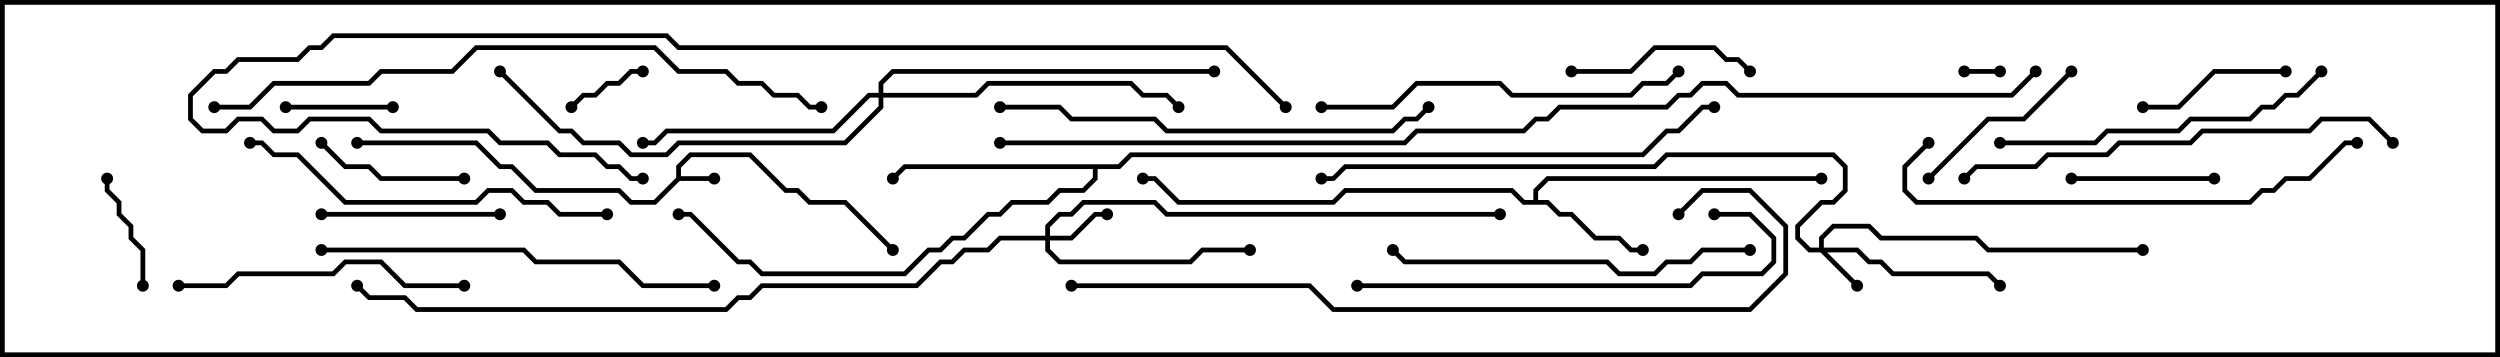 <svg version="1.1" width="105" height="15" xmlns="http://www.w3.org/2000/svg"><path d="M28.4,7.459L28.4,6.959L28.959,6.4L31.541,6.4L33.041,7.9L33.541,7.9L34.041,8.4L35.541,8.4L37.571,10.429L37.429,10.571L35.459,8.6L33.959,8.6L33.459,8.1L32.959,8.1L31.459,6.6L29.041,6.6L28.6,7.041L28.6,7.4L30,7.4L30,7.6L28.541,7.6L27.541,8.6L26.459,8.6L25.959,8.1L22.459,8.1L21.459,7.1L20.959,7.1L19.959,6.1L15,6.1L15,5.9L20.041,5.9L21.041,6.9L21.541,6.9L22.541,7.9L26.041,7.9L26.541,8.4L27.459,8.4z" stroke="none"/><path d="M64.4,8.4L64.4,7.959L64.959,7.4L76.5,7.4L76.5,7.6L65.041,7.6L64.6,8.041L64.6,8.4L65.041,8.4L65.541,8.9L66.041,8.9L67.041,9.9L68.041,9.9L68.541,10.4L69,10.4L69,10.6L68.459,10.6L67.959,10.1L66.959,10.1L65.959,9.1L65.459,9.1L64.959,8.6L63.959,8.6L63.459,8.1L56.541,8.1L56.041,8.6L49.459,8.6L48.459,7.6L48,7.6L48,7.4L48.541,7.4L49.541,8.4L55.959,8.4L56.459,7.9L63.541,7.9L64.041,8.4z" stroke="none"/><path d="M46.959,6.9L47.459,6.4L68.959,6.4L69.959,5.4L70.459,5.4L71.459,4.4L72,4.4L72,4.6L71.541,4.6L70.541,5.6L70.041,5.6L69.041,6.6L47.541,6.6L47.041,7.1L46.1,7.1L46.1,7.541L45.541,8.1L44.541,8.1L44.041,8.6L42.541,8.6L42.041,9.1L41.541,9.1L40.541,10.1L40.041,10.1L39.541,10.6L39.041,10.6L38.041,11.6L31.959,11.6L31.459,11.1L30.959,11.1L28.959,9.1L28.5,9.1L28.5,8.9L29.041,8.9L31.041,10.9L31.541,10.9L32.041,11.4L37.959,11.4L38.959,10.4L39.459,10.4L39.959,9.9L40.459,9.9L41.459,8.9L41.959,8.9L42.459,8.4L43.959,8.4L44.459,7.9L45.459,7.9L45.9,7.459L45.9,7.1L38.041,7.1L37.571,7.571L37.429,7.429L37.959,6.9z" stroke="none"/><path d="M76.4,10.4L76.4,9.959L76.959,9.4L78.541,9.4L79.041,9.9L83.041,9.9L83.541,10.4L90,10.4L90,10.6L83.459,10.6L82.959,10.1L78.959,10.1L78.459,9.6L77.041,9.6L76.6,10.041L76.6,10.4L78.041,10.4L78.541,10.9L79.041,10.9L79.541,11.4L83.541,11.4L84.071,11.929L83.929,12.071L83.459,11.6L79.459,11.6L78.959,11.1L78.459,11.1L77.959,10.6L76.741,10.6L78.071,11.929L77.929,12.071L76.459,10.6L75.959,10.6L75.4,10.041L75.4,9.459L76.459,8.4L76.959,8.4L77.4,7.959L77.4,7.041L76.959,6.6L70.041,6.6L69.541,7.1L56.541,7.1L56.041,7.6L55.5,7.6L55.5,7.4L55.959,7.4L56.459,6.9L69.459,6.9L69.959,6.4L77.041,6.4L77.6,6.959L77.6,8.041L77.041,8.6L76.541,8.6L75.6,9.541L75.6,9.959L76.041,10.4z" stroke="none"/><path d="M43.9,9.9L43.9,9.459L44.459,8.9L44.959,8.9L45.459,8.4L48.541,8.4L49.041,8.9L63,8.9L63,9.1L48.959,9.1L48.459,8.6L45.541,8.6L45.041,9.1L44.541,9.1L44.1,9.541L44.1,9.9L44.959,9.9L45.959,8.9L46.5,8.9L46.5,9.1L46.041,9.1L45.041,10.1L44.1,10.1L44.1,10.459L44.541,10.9L49.959,10.9L50.459,10.4L52.5,10.4L52.5,10.6L50.541,10.6L50.041,11.1L44.459,11.1L43.9,10.541L43.9,10.1L42.041,10.1L41.541,10.6L40.541,10.6L40.041,11.1L39.541,11.1L38.541,12.1L32.041,12.1L31.541,12.6L31.041,12.6L30.541,13.1L17.459,13.1L16.959,12.6L15.459,12.6L14.929,12.071L15.071,11.929L15.541,12.4L17.041,12.4L17.541,12.9L30.459,12.9L30.959,12.4L31.459,12.4L31.959,11.9L38.459,11.9L39.459,10.9L39.959,10.9L40.459,10.4L41.459,10.4L41.959,9.9z" stroke="none"/><path d="M36.9,3.9L36.9,3.459L37.459,2.9L51,2.9L51,3.1L37.541,3.1L37.1,3.541L37.1,3.9L40.959,3.9L41.459,3.4L47.541,3.4L48.041,3.9L49.041,3.9L49.571,4.429L49.429,4.571L48.959,4.1L47.959,4.1L47.459,3.6L41.541,3.6L41.041,4.1L37.1,4.1L37.1,4.541L35.541,6.1L28.541,6.1L28.041,6.6L26.459,6.6L25.959,6.1L24.459,6.1L23.959,5.6L23.459,5.6L20.929,3.071L21.071,2.929L23.541,5.4L24.041,5.4L24.541,5.9L26.041,5.9L26.541,6.4L27.959,6.4L28.459,5.9L35.459,5.9L36.9,4.459L36.9,4.1L36.541,4.1L35.041,5.6L28.041,5.6L27.541,6.1L27,6.1L27,5.9L27.459,5.9L27.959,5.4L34.959,5.4L36.459,3.9z" stroke="none"/><path d="M82.5,3.1L82.5,2.9L84,2.9L84,3.1z" stroke="none"/><path d="M24.071,4.571L23.929,4.429L24.459,3.9L24.959,3.9L25.459,3.4L25.959,3.4L26.459,2.9L27,2.9L27,3.1L26.541,3.1L26.041,3.6L25.541,3.6L25.041,4.1L24.541,4.1z" stroke="none"/><path d="M12,4.6L12,4.4L16.5,4.4L16.5,4.6z" stroke="none"/><path d="M4.4,7.5L4.6,7.5L4.6,7.959L5.1,8.459L5.1,8.959L5.6,9.459L5.6,9.959L6.1,10.459L6.1,12L5.9,12L5.9,10.541L5.4,10.041L5.4,9.541L4.9,9.041L4.9,8.541L4.4,8.041z" stroke="none"/><path d="M87,7.6L87,7.4L93,7.4L93,7.6z" stroke="none"/><path d="M19.5,7.4L19.5,7.6L15.959,7.6L15.459,7.1L14.459,7.1L13.429,6.071L13.571,5.929L14.541,6.9L15.541,6.9L16.041,7.4z" stroke="none"/><path d="M90,4.6L90,4.4L91.459,4.4L92.959,2.9L96,2.9L96,3.1L93.041,3.1L91.541,4.6z" stroke="none"/><path d="M86.929,2.929L87.071,3.071L85.041,5.1L83.541,5.1L81.071,7.571L80.929,7.429L83.459,4.9L84.959,4.9z" stroke="none"/><path d="M13.5,9.1L13.5,8.9L21,8.9L21,9.1z" stroke="none"/><path d="M66,3.1L66,2.9L68.459,2.9L69.459,1.9L72.041,1.9L72.541,2.4L73.041,2.4L73.571,2.929L73.429,3.071L72.959,2.6L72.459,2.6L71.959,2.1L69.541,2.1L68.541,3.1z" stroke="none"/><path d="M19.5,11.9L19.5,12.1L16.959,12.1L15.959,11.1L14.541,11.1L14.041,11.6L10.041,11.6L9.541,12.1L7.5,12.1L7.5,11.9L9.459,11.9L9.959,11.4L13.959,11.4L14.459,10.9L16.041,10.9L17.041,11.9z" stroke="none"/><path d="M97.429,2.929L97.571,3.071L96.541,4.1L96.041,4.1L95.541,4.6L95.041,4.6L94.541,5.1L92.041,5.1L91.541,5.6L88.541,5.6L88.041,6.1L84,6.1L84,5.9L87.959,5.9L88.459,5.4L91.459,5.4L91.959,4.9L94.459,4.9L94.959,4.4L95.459,4.4L95.959,3.9L96.459,3.9z" stroke="none"/><path d="M73.5,10.4L73.5,10.6L71.541,10.6L71.041,11.1L70.041,11.1L69.541,11.6L67.959,11.6L67.459,11.1L58.959,11.1L58.429,10.571L58.571,10.429L59.041,10.9L67.541,10.9L68.041,11.4L69.459,11.4L69.959,10.9L70.959,10.9L71.459,10.4z" stroke="none"/><path d="M55.5,4.6L55.5,4.4L58.459,4.4L59.459,3.4L63.041,3.4L63.541,3.9L68.459,3.9L68.959,3.4L69.959,3.4L70.429,2.929L70.571,3.071L70.041,3.6L69.041,3.6L68.541,4.1L63.459,4.1L62.959,3.6L59.541,3.6L58.541,4.6z" stroke="none"/><path d="M72,9.1L72,8.9L73.541,8.9L74.6,9.959L74.6,11.041L74.041,11.6L71.541,11.6L71.041,12.1L57,12.1L57,11.9L70.959,11.9L71.459,11.4L73.959,11.4L74.4,10.959L74.4,10.041L73.459,9.1z" stroke="none"/><path d="M25.5,8.9L25.5,9.1L23.459,9.1L22.959,8.6L21.959,8.6L21.459,8.1L20.541,8.1L20.041,8.6L14.459,8.6L12.459,6.6L11.459,6.6L10.959,6.1L10.5,6.1L10.5,5.9L11.041,5.9L11.541,6.4L12.541,6.4L14.541,8.4L19.959,8.4L20.459,7.9L21.541,7.9L22.041,8.4L23.041,8.4L23.541,8.9z" stroke="none"/><path d="M30,11.9L30,12.1L26.959,12.1L25.959,11.1L22.459,11.1L21.959,10.6L13.5,10.6L13.5,10.4L22.041,10.4L22.541,10.9L26.041,10.9L27.041,11.9z" stroke="none"/><path d="M42,4.6L42,4.4L44.541,4.4L45.041,4.9L48.541,4.9L49.041,5.4L58.459,5.4L58.959,4.9L59.459,4.9L59.929,4.429L60.071,4.571L59.541,5.1L59.041,5.1L58.541,5.6L48.959,5.6L48.459,5.1L44.959,5.1L44.459,4.6z" stroke="none"/><path d="M80.929,5.929L81.071,6.071L80.1,7.041L80.1,7.959L80.541,8.4L94.459,8.4L94.959,7.9L95.459,7.9L95.959,7.4L96.959,7.4L98.459,5.9L99,5.9L99,6.1L98.541,6.1L97.041,7.6L96.041,7.6L95.541,8.1L95.041,8.1L94.541,8.6L80.459,8.6L79.9,8.041L79.9,6.959z" stroke="none"/><path d="M100.571,5.929L100.429,6.071L99.459,5.1L97.541,5.1L97.041,5.6L92.541,5.6L92.041,6.1L89.041,6.1L88.541,6.6L86.041,6.6L85.541,7.1L83.041,7.1L82.571,7.571L82.429,7.429L82.959,6.9L85.459,6.9L85.959,6.4L88.459,6.4L88.959,5.9L91.959,5.9L92.459,5.4L96.959,5.4L97.459,4.9L99.541,4.9z" stroke="none"/><path d="M9,4.6L9,4.4L10.459,4.4L11.459,3.4L15.459,3.4L15.959,2.9L18.959,2.9L19.959,1.9L27.541,1.9L28.541,2.9L30.541,2.9L31.041,3.4L32.041,3.4L32.541,3.9L33.541,3.9L34.041,4.4L34.5,4.4L34.5,4.6L33.959,4.6L33.459,4.1L32.459,4.1L31.959,3.6L30.959,3.6L30.459,3.1L28.459,3.1L27.459,2.1L20.041,2.1L19.041,3.1L16.041,3.1L15.541,3.6L11.541,3.6L10.541,4.6z" stroke="none"/><path d="M45,12.1L45,11.9L55.041,11.9L56.041,12.9L73.459,12.9L74.9,11.459L74.9,9.541L73.459,8.1L71.541,8.1L70.571,9.071L70.429,8.929L71.459,7.9L73.541,7.9L75.1,9.459L75.1,11.541L73.541,13.1L55.959,13.1L54.959,12.1z" stroke="none"/><path d="M54.071,4.429L53.929,4.571L51.459,2.1L28.459,2.1L27.959,1.6L14.041,1.6L13.541,2.1L13.041,2.1L12.541,2.6L10.041,2.6L9.541,3.1L9.041,3.1L8.1,4.041L8.1,4.959L8.541,5.4L9.459,5.4L9.959,4.9L11.041,4.9L11.541,5.4L12.459,5.4L12.959,4.9L15.541,4.9L16.041,5.4L20.541,5.4L21.041,5.9L23.041,5.9L23.541,6.4L25.041,6.4L25.541,6.9L26.041,6.9L26.541,7.4L27,7.4L27,7.6L26.459,7.6L25.959,7.1L25.459,7.1L24.959,6.6L23.459,6.6L22.959,6.1L20.959,6.1L20.459,5.6L15.959,5.6L15.459,5.1L13.041,5.1L12.541,5.6L11.459,5.6L10.959,5.1L10.041,5.1L9.541,5.6L8.459,5.6L7.9,5.041L7.9,3.959L8.959,2.9L9.459,2.9L9.959,2.4L12.459,2.4L12.959,1.9L13.459,1.9L13.959,1.4L28.041,1.4L28.541,1.9L51.541,1.9z" stroke="none"/><path d="M85.429,2.929L85.571,3.071L84.541,4.1L72.959,4.1L72.459,3.6L71.541,3.6L71.041,4.1L70.541,4.1L70.041,4.6L65.541,4.6L65.041,5.1L64.541,5.1L64.041,5.6L59.541,5.6L59.041,6.1L42,6.1L42,5.9L58.959,5.9L59.459,5.4L63.959,5.4L64.459,4.9L64.959,4.9L65.459,4.4L69.959,4.4L70.459,3.9L70.959,3.9L71.459,3.4L72.541,3.4L73.041,3.9L84.459,3.9z" stroke="none"/><circle cx="30" cy="7.5" r="0.25" stroke-width="0" fill="#000" /><circle cx="37.5" cy="10.5" r="0.25" stroke-width="0" fill="#000" /><circle cx="15" cy="6" r="0.25" stroke-width="0" fill="#000" /><circle cx="69" cy="10.5" r="0.25" stroke-width="0" fill="#000" /><circle cx="76.5" cy="7.5" r="0.25" stroke-width="0" fill="#000" /><circle cx="48" cy="7.5" r="0.25" stroke-width="0" fill="#000" /><circle cx="37.5" cy="7.5" r="0.25" stroke-width="0" fill="#000" /><circle cx="28.5" cy="9" r="0.25" stroke-width="0" fill="#000" /><circle cx="72" cy="4.5" r="0.25" stroke-width="0" fill="#000" /><circle cx="78" cy="12" r="0.25" stroke-width="0" fill="#000" /><circle cx="84" cy="12" r="0.25" stroke-width="0" fill="#000" /><circle cx="90" cy="10.5" r="0.25" stroke-width="0" fill="#000" /><circle cx="55.5" cy="7.5" r="0.25" stroke-width="0" fill="#000" /><circle cx="46.5" cy="9" r="0.25" stroke-width="0" fill="#000" /><circle cx="52.5" cy="10.5" r="0.25" stroke-width="0" fill="#000" /><circle cx="63" cy="9" r="0.25" stroke-width="0" fill="#000" /><circle cx="15" cy="12" r="0.25" stroke-width="0" fill="#000" /><circle cx="27" cy="6" r="0.25" stroke-width="0" fill="#000" /><circle cx="49.5" cy="4.5" r="0.25" stroke-width="0" fill="#000" /><circle cx="51" cy="3" r="0.25" stroke-width="0" fill="#000" /><circle cx="21" cy="3" r="0.25" stroke-width="0" fill="#000" /><circle cx="82.5" cy="3" r="0.25" stroke-width="0" fill="#000" /><circle cx="84" cy="3" r="0.25" stroke-width="0" fill="#000" /><circle cx="24" cy="4.5" r="0.25" stroke-width="0" fill="#000" /><circle cx="27" cy="3" r="0.25" stroke-width="0" fill="#000" /><circle cx="12" cy="4.5" r="0.25" stroke-width="0" fill="#000" /><circle cx="16.5" cy="4.5" r="0.25" stroke-width="0" fill="#000" /><circle cx="4.5" cy="7.5" r="0.25" stroke-width="0" fill="#000" /><circle cx="6" cy="12" r="0.25" stroke-width="0" fill="#000" /><circle cx="87" cy="7.5" r="0.25" stroke-width="0" fill="#000" /><circle cx="93" cy="7.5" r="0.25" stroke-width="0" fill="#000" /><circle cx="19.5" cy="7.5" r="0.25" stroke-width="0" fill="#000" /><circle cx="13.5" cy="6" r="0.25" stroke-width="0" fill="#000" /><circle cx="90" cy="4.5" r="0.25" stroke-width="0" fill="#000" /><circle cx="96" cy="3" r="0.25" stroke-width="0" fill="#000" /><circle cx="87" cy="3" r="0.25" stroke-width="0" fill="#000" /><circle cx="81" cy="7.5" r="0.25" stroke-width="0" fill="#000" /><circle cx="13.5" cy="9" r="0.25" stroke-width="0" fill="#000" /><circle cx="21" cy="9" r="0.25" stroke-width="0" fill="#000" /><circle cx="66" cy="3" r="0.25" stroke-width="0" fill="#000" /><circle cx="73.5" cy="3" r="0.25" stroke-width="0" fill="#000" /><circle cx="19.5" cy="12" r="0.25" stroke-width="0" fill="#000" /><circle cx="7.5" cy="12" r="0.25" stroke-width="0" fill="#000" /><circle cx="97.5" cy="3" r="0.25" stroke-width="0" fill="#000" /><circle cx="84" cy="6" r="0.25" stroke-width="0" fill="#000" /><circle cx="73.5" cy="10.5" r="0.25" stroke-width="0" fill="#000" /><circle cx="58.5" cy="10.5" r="0.25" stroke-width="0" fill="#000" /><circle cx="55.5" cy="4.5" r="0.25" stroke-width="0" fill="#000" /><circle cx="70.5" cy="3" r="0.25" stroke-width="0" fill="#000" /><circle cx="72" cy="9" r="0.25" stroke-width="0" fill="#000" /><circle cx="57" cy="12" r="0.25" stroke-width="0" fill="#000" /><circle cx="25.5" cy="9" r="0.25" stroke-width="0" fill="#000" /><circle cx="10.5" cy="6" r="0.25" stroke-width="0" fill="#000" /><circle cx="30" cy="12" r="0.25" stroke-width="0" fill="#000" /><circle cx="13.5" cy="10.5" r="0.25" stroke-width="0" fill="#000" /><circle cx="42" cy="4.5" r="0.25" stroke-width="0" fill="#000" /><circle cx="60" cy="4.5" r="0.25" stroke-width="0" fill="#000" /><circle cx="81" cy="6" r="0.25" stroke-width="0" fill="#000" /><circle cx="99" cy="6" r="0.25" stroke-width="0" fill="#000" /><circle cx="100.5" cy="6" r="0.25" stroke-width="0" fill="#000" /><circle cx="82.5" cy="7.5" r="0.25" stroke-width="0" fill="#000" /><circle cx="9" cy="4.5" r="0.25" stroke-width="0" fill="#000" /><circle cx="34.5" cy="4.5" r="0.25" stroke-width="0" fill="#000" /><circle cx="45" cy="12" r="0.25" stroke-width="0" fill="#000" /><circle cx="70.5" cy="9" r="0.25" stroke-width="0" fill="#000" /><circle cx="54" cy="4.5" r="0.25" stroke-width="0" fill="#000" /><circle cx="27" cy="7.5" r="0.25" stroke-width="0" fill="#000" /><circle cx="85.5" cy="3" r="0.25" stroke-width="0" fill="#000" /><circle cx="42" cy="6" r="0.25" stroke-width="0" fill="#000" /><rect x="0" y="0" width="105" height="15" stroke-width="0.4" stroke="#000" fill="none" /></svg>